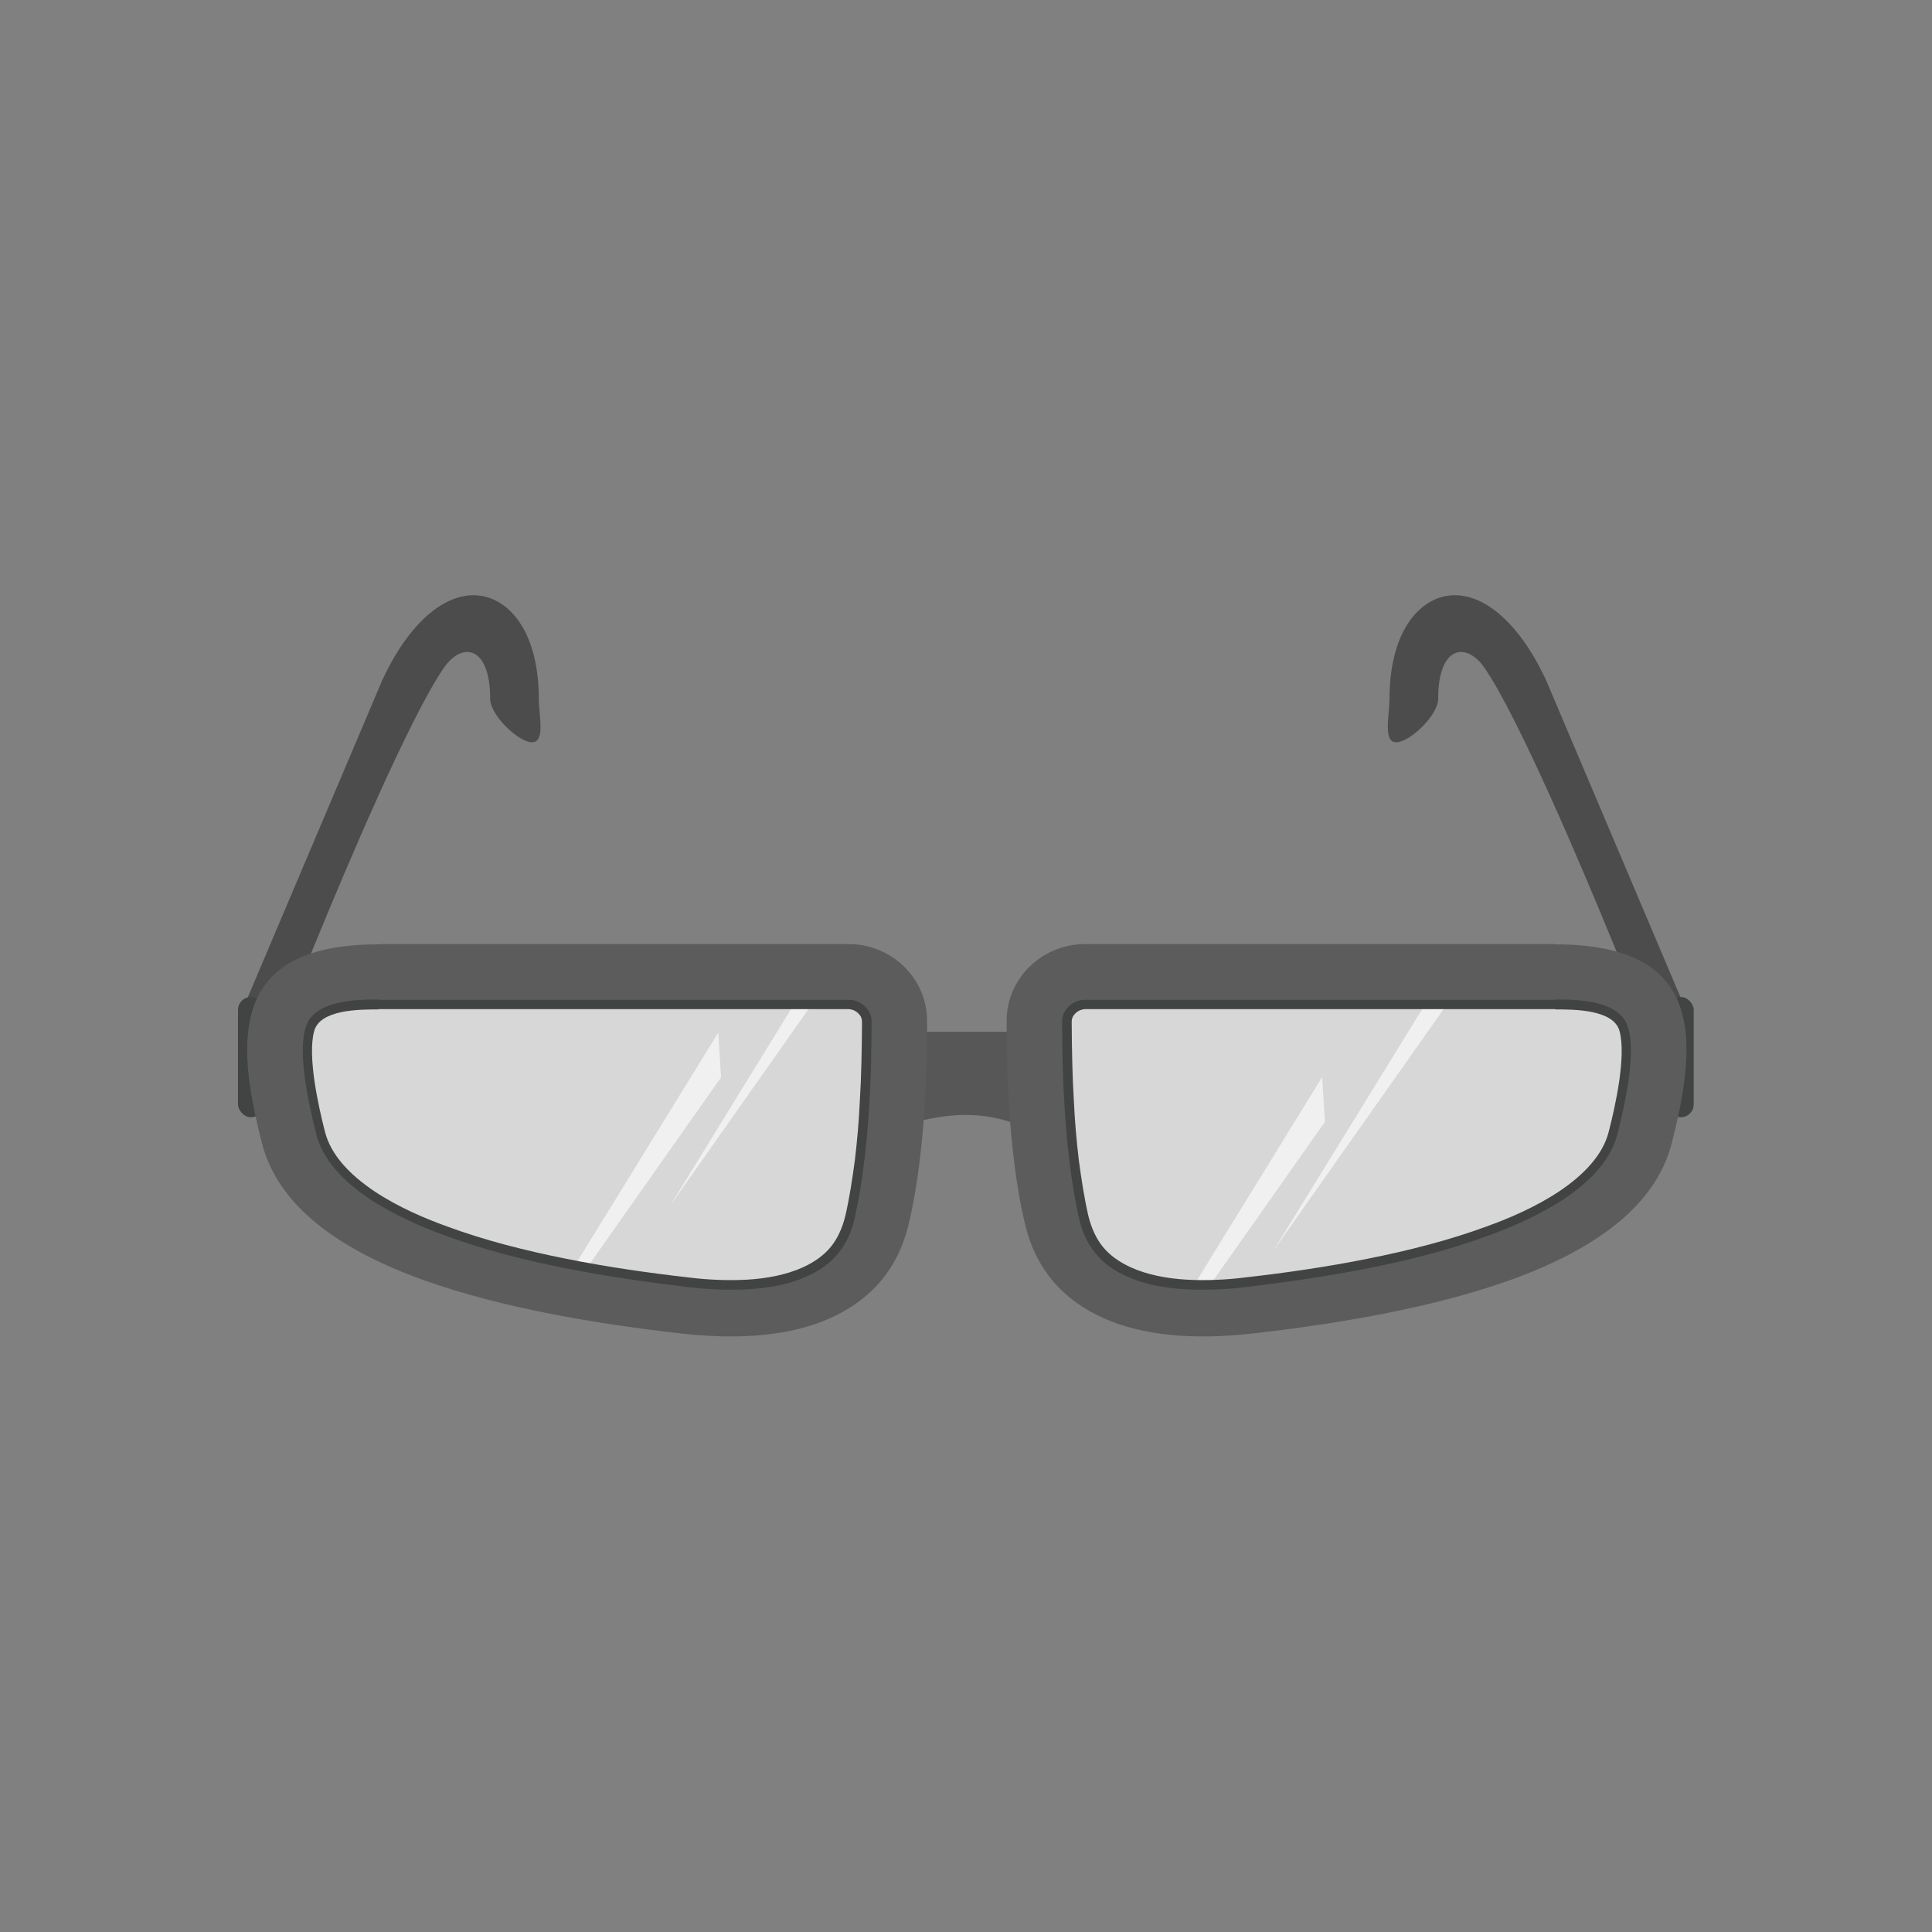 <?xml version="1.0" encoding="UTF-8"?>
<!DOCTYPE svg PUBLIC "-//W3C//DTD SVG 1.1//EN" "http://www.w3.org/Graphics/SVG/1.1/DTD/svg11.dtd">
<!-- Creator: CorelDRAW -->
<svg xmlns="http://www.w3.org/2000/svg" xml:space="preserve" width="6.827in" height="6.827in" style="shape-rendering:geometricPrecision; text-rendering:geometricPrecision; image-rendering:optimizeQuality; fill-rule:evenodd; clip-rule:evenodd"
viewBox="0 0 6.827 6.827"
 xmlns:xlink="http://www.w3.org/1999/xlink">
 <rect x="0" y="0" width="6.827" height="6.827" fill="#808080" stroke="none"/>
 <defs>
  <style type="text/css">
   <![CDATA[
    .fil0 {fill:none}
    .fil2 {fill:#424343}
    .fil5 {fill:#D7D7D7}
    .fil6 {fill:#F0F0F0}
    .fil7 {fill:#424343;fill-rule:nonzero}
    .fil1 {fill:#4C4C4C;fill-rule:nonzero}
    .fil3 {fill:#575758;fill-rule:nonzero}
    .fil4 {fill:#5C5C5C;fill-rule:nonzero}
   ]]>
  </style>
 </defs>
 <g id="Layer_x0020_1">
  <rect class="fil0" width="6.827" height="6.827"/>
  <rect class="fil0" width="6.827" height="6.827"/>
  <g id="_339605408">
   <path id="_339602480" class="fil1" d="M5.944 3.536c0.029,0.062 0.028,0.43 -0.058,0.247l-0.195 -0.472c-0.091,-0.222 -0.324,-0.776 -0.446,-0.952 -0.063,-0.091 -0.163,-0.079 -0.163,0.11 0,0.059 -0.101,0.154 -0.148,0.154 -0.048,0 -0.024,-0.096 -0.024,-0.154 0,-0.112 0.024,-0.202 0.064,-0.264 0.033,-0.051 0.075,-0.083 0.123,-0.096 0.046,-0.012 0.095,-0.005 0.145,0.022 0.076,0.041 0.155,0.13 0.221,0.272l0.48 1.132z"/>
   <path id="_339602360" class="fil1" d="M0.87 3.536c-0.029,0.062 -0.028,0.43 0.058,0.247l0.195 -0.472c0.091,-0.222 0.324,-0.776 0.446,-0.952 0.063,-0.091 0.163,-0.079 0.163,0.11 0,0.059 0.101,0.154 0.148,0.154 0.048,0 0.024,-0.096 0.024,-0.154 0,-0.112 -0.024,-0.202 -0.064,-0.264 -0.033,-0.051 -0.075,-0.083 -0.123,-0.096 -0.046,-0.012 -0.095,-0.005 -0.145,0.022 -0.076,0.041 -0.155,0.13 -0.221,0.272l-0.48 1.132z"/>
   <rect id="_339602960" class="fil2" x="0.841" y="3.523" width="0.091" height="0.425" rx="0.046" ry="0.046"/>
   <rect id="_339602888" class="fil2" x="5.894" y="3.523" width="0.091" height="0.425" rx="0.046" ry="0.046"/>
   <path id="_339602456" class="fil3" d="M3.219 3.646c-0.059,0 -0.107,0.095 -0.107,0.212 0,0.117 0.048,0.111 0.107,0.111 0.116,-0.031 0.235,-0.046 0.364,0 0.059,0 0.107,0.006 0.107,-0.111 0,-0.117 -0.048,-0.212 -0.107,-0.212l-0.364 0z"/>
   <path id="_339602408" class="fil4" d="M1.338 3.336l1.661 0c0.075,0 0.144,0.03 0.194,0.078 0.051,0.049 0.083,0.118 0.083,0.193 0,0.049 -3.93701e-005,0.156 -0.008,0.291 -0.008,0.134 -0.024,0.289 -0.057,0.427 -0.037,0.158 -0.133,0.269 -0.28,0.334 -0.135,0.06 -0.313,0.077 -0.525,0.053 -0.3,-0.034 -0.631,-0.09 -0.902,-0.186 -0.293,-0.104 -0.519,-0.257 -0.578,-0.485 -0.045,-0.175 -0.071,-0.337 -0.037,-0.46 0.04,-0.149 0.167,-0.244 0.45,-0.244z"/>
   <path id="_339602432" class="fil5" d="M1.338 3.549c-0.069,0 -0.22,-0.001 -0.244,0.089 -0.025,0.096 0.015,0.269 0.038,0.363 0.045,0.18 0.291,0.293 0.443,0.348 0.267,0.098 0.574,0.148 0.855,0.181 0.129,0.015 0.293,0.018 0.415,-0.037 0.086,-0.039 0.137,-0.098 0.159,-0.193 0.03,-0.131 0.044,-0.27 0.051,-0.404 0.006,-0.096 0.008,-0.191 0.008,-0.288 0,-0.016 -0.007,-0.03 -0.018,-0.041 -0.012,-0.012 -0.029,-0.019 -0.046,-0.019l-1.661 0z"/>
   <path id="_339606296" class="fil6" d="M2.031 4.472c0.014,0.003 0.029,0.005 0.043,0.008l0.474 -0.673 -0.01 -0.158 -0.507 0.823zm0.837 -0.922l-0.063 0 -0.438 0.712 0.501 -0.712z"/>
   <path id="_339606128" class="fil7" d="M1.338 3.567l-0.002 0 0 -6.69291e-005c-0.065,-3.93701e-006 -0.206,-1.5748e-005 -0.226,0.077 -0.012,0.045 -0.008,0.11 0.001,0.175 0.01,0.067 0.025,0.133 0.037,0.179 0.021,0.085 0.091,0.155 0.174,0.211 0.085,0.057 0.183,0.098 0.258,0.125 0.133,0.049 0.275,0.085 0.42,0.114 0.145,0.029 0.291,0.05 0.432,0.066 0.064,0.008 0.136,0.012 0.207,0.008 0.07,-0.004 0.14,-0.017 0.199,-0.044 0.041,-0.019 0.073,-0.042 0.097,-0.071 0.024,-0.029 0.041,-0.066 0.052,-0.11 0.015,-0.065 0.025,-0.132 0.034,-0.199 0.008,-0.068 0.014,-0.136 0.017,-0.202 0.003,-0.048 0.005,-0.096 0.006,-0.143 0.001,-0.046 0.002,-0.094 0.002,-0.143 0,-0.005 -0.001,-0.01 -0.003,-0.015 -0.002,-0.005 -0.006,-0.01 -0.01,-0.014 -0.005,-0.005 -0.01,-0.008 -0.016,-0.011 -0.006,-0.002 -0.012,-0.004 -0.019,-0.004l-1.661 0zm-0.002 -0.034l0 -7.08661e-005 0.002 0 1.661 0c0.011,0 0.021,0.002 0.031,0.006 0.01,0.004 0.019,0.01 0.027,0.018 0.007,0.007 0.013,0.015 0.017,0.024 0.004,0.009 0.006,0.018 0.006,0.029 0,0.047 -0.001,0.095 -0.002,0.144 -0.001,0.049 -0.003,0.097 -0.006,0.144 -0.004,0.067 -0.009,0.136 -0.018,0.204 -0.008,0.068 -0.019,0.137 -0.034,0.203 -0.011,0.05 -0.031,0.091 -0.059,0.125 -0.028,0.034 -0.064,0.06 -0.109,0.08 -0.063,0.029 -0.136,0.042 -0.21,0.046 -0.073,0.004 -0.148,-0 -0.213,-0.008 -0.141,-0.017 -0.288,-0.038 -0.434,-0.067 -0.146,-0.029 -0.29,-0.066 -0.425,-0.116 -0.077,-0.028 -0.177,-0.071 -0.265,-0.129 -0.089,-0.06 -0.165,-0.136 -0.188,-0.231 -0.012,-0.048 -0.028,-0.115 -0.038,-0.182 -0.01,-0.069 -0.014,-0.139 -0,-0.189 0.027,-0.102 0.185,-0.102 0.258,-0.102z"/>
   <path id="_339605480" class="fil4" d="M5.495 3.336l-1.661 0c-0.075,0 -0.144,0.03 -0.194,0.078 -0.051,0.049 -0.083,0.118 -0.083,0.193 0,0.049 3.93701e-005,0.156 0.008,0.291 0.008,0.134 0.024,0.289 0.057,0.427 0.037,0.158 0.133,0.269 0.28,0.334 0.135,0.06 0.313,0.077 0.525,0.053 0.3,-0.034 0.631,-0.09 0.902,-0.186 0.293,-0.104 0.519,-0.257 0.578,-0.485 0.045,-0.175 0.071,-0.337 0.037,-0.46 -0.04,-0.149 -0.167,-0.244 -0.45,-0.244z"/>
   <path id="_339605360" class="fil5" d="M5.495 3.549c0.069,0 0.22,-0.001 0.244,0.089 0.025,0.096 -0.015,0.269 -0.038,0.363 -0.045,0.18 -0.291,0.293 -0.443,0.348 -0.267,0.098 -0.574,0.148 -0.855,0.181 -0.129,0.015 -0.293,0.018 -0.415,-0.037 -0.086,-0.039 -0.137,-0.098 -0.159,-0.193 -0.03,-0.131 -0.044,-0.27 -0.051,-0.404 -0.006,-0.096 -0.008,-0.191 -0.008,-0.288 0,-0.016 0.007,-0.03 0.018,-0.041 0.012,-0.012 0.029,-0.019 0.046,-0.019l1.661 0z"/>
   <path id="_339605840" class="fil6" d="M4.276 4.54c-0.019,0 -0.037,0 -0.056,-0l0.452 -0.734 0.01 0.158 -0.405 0.575zm0.76 -0.991l0.077 0 -0.613 0.87 0.536 -0.87z"/>
   <path id="_339605912" class="fil7" d="M5.495 3.567l0.002 0 0 -6.69291e-005c0.065,-3.93701e-006 0.206,-1.5748e-005 0.226,0.077 0.012,0.045 0.008,0.11 -0.001,0.175 -0.01,0.067 -0.025,0.133 -0.037,0.179 -0.021,0.085 -0.091,0.155 -0.174,0.211 -0.085,0.057 -0.183,0.098 -0.258,0.125 -0.133,0.049 -0.275,0.085 -0.42,0.114 -0.145,0.029 -0.291,0.05 -0.432,0.066 -0.064,0.008 -0.136,0.012 -0.207,0.008 -0.07,-0.004 -0.14,-0.017 -0.199,-0.044 -0.041,-0.019 -0.073,-0.042 -0.097,-0.071 -0.024,-0.029 -0.041,-0.066 -0.052,-0.11 -0.015,-0.065 -0.025,-0.132 -0.034,-0.199 -0.008,-0.068 -0.014,-0.136 -0.017,-0.202 -0.003,-0.048 -0.005,-0.096 -0.006,-0.143 -0.001,-0.046 -0.002,-0.094 -0.002,-0.143 0,-0.005 0.001,-0.01 0.003,-0.015 0.002,-0.005 0.006,-0.01 0.01,-0.014 0.005,-0.005 0.01,-0.008 0.016,-0.011 0.006,-0.002 0.012,-0.004 0.019,-0.004l1.661 0zm0.002 -0.034l0 -7.08661e-005 -0.002 0 -1.661 0c-0.011,0 -0.021,0.002 -0.031,0.006 -0.01,0.004 -0.019,0.01 -0.027,0.018 -0.007,0.007 -0.013,0.015 -0.017,0.024 -0.004,0.009 -0.006,0.018 -0.006,0.029 0,0.047 0.001,0.095 0.002,0.144 0.001,0.049 0.003,0.097 0.006,0.144 0.004,0.067 0.009,0.136 0.018,0.204 0.008,0.068 0.019,0.137 0.034,0.203 0.011,0.05 0.031,0.091 0.059,0.125 0.028,0.034 0.064,0.06 0.109,0.08 0.063,0.029 0.136,0.042 0.21,0.046 0.073,0.004 0.148,-0 0.213,-0.008 0.141,-0.017 0.288,-0.038 0.434,-0.067 0.146,-0.029 0.29,-0.066 0.425,-0.116 0.077,-0.028 0.177,-0.071 0.265,-0.129 0.089,-0.06 0.165,-0.136 0.188,-0.231 0.012,-0.048 0.028,-0.115 0.038,-0.182 0.01,-0.069 0.014,-0.139 0,-0.189 -0.027,-0.102 -0.185,-0.102 -0.258,-0.102z"/>
  </g>
  <rect class="fil0" width="6.827" height="6.827"/>
 </g>
</svg>
